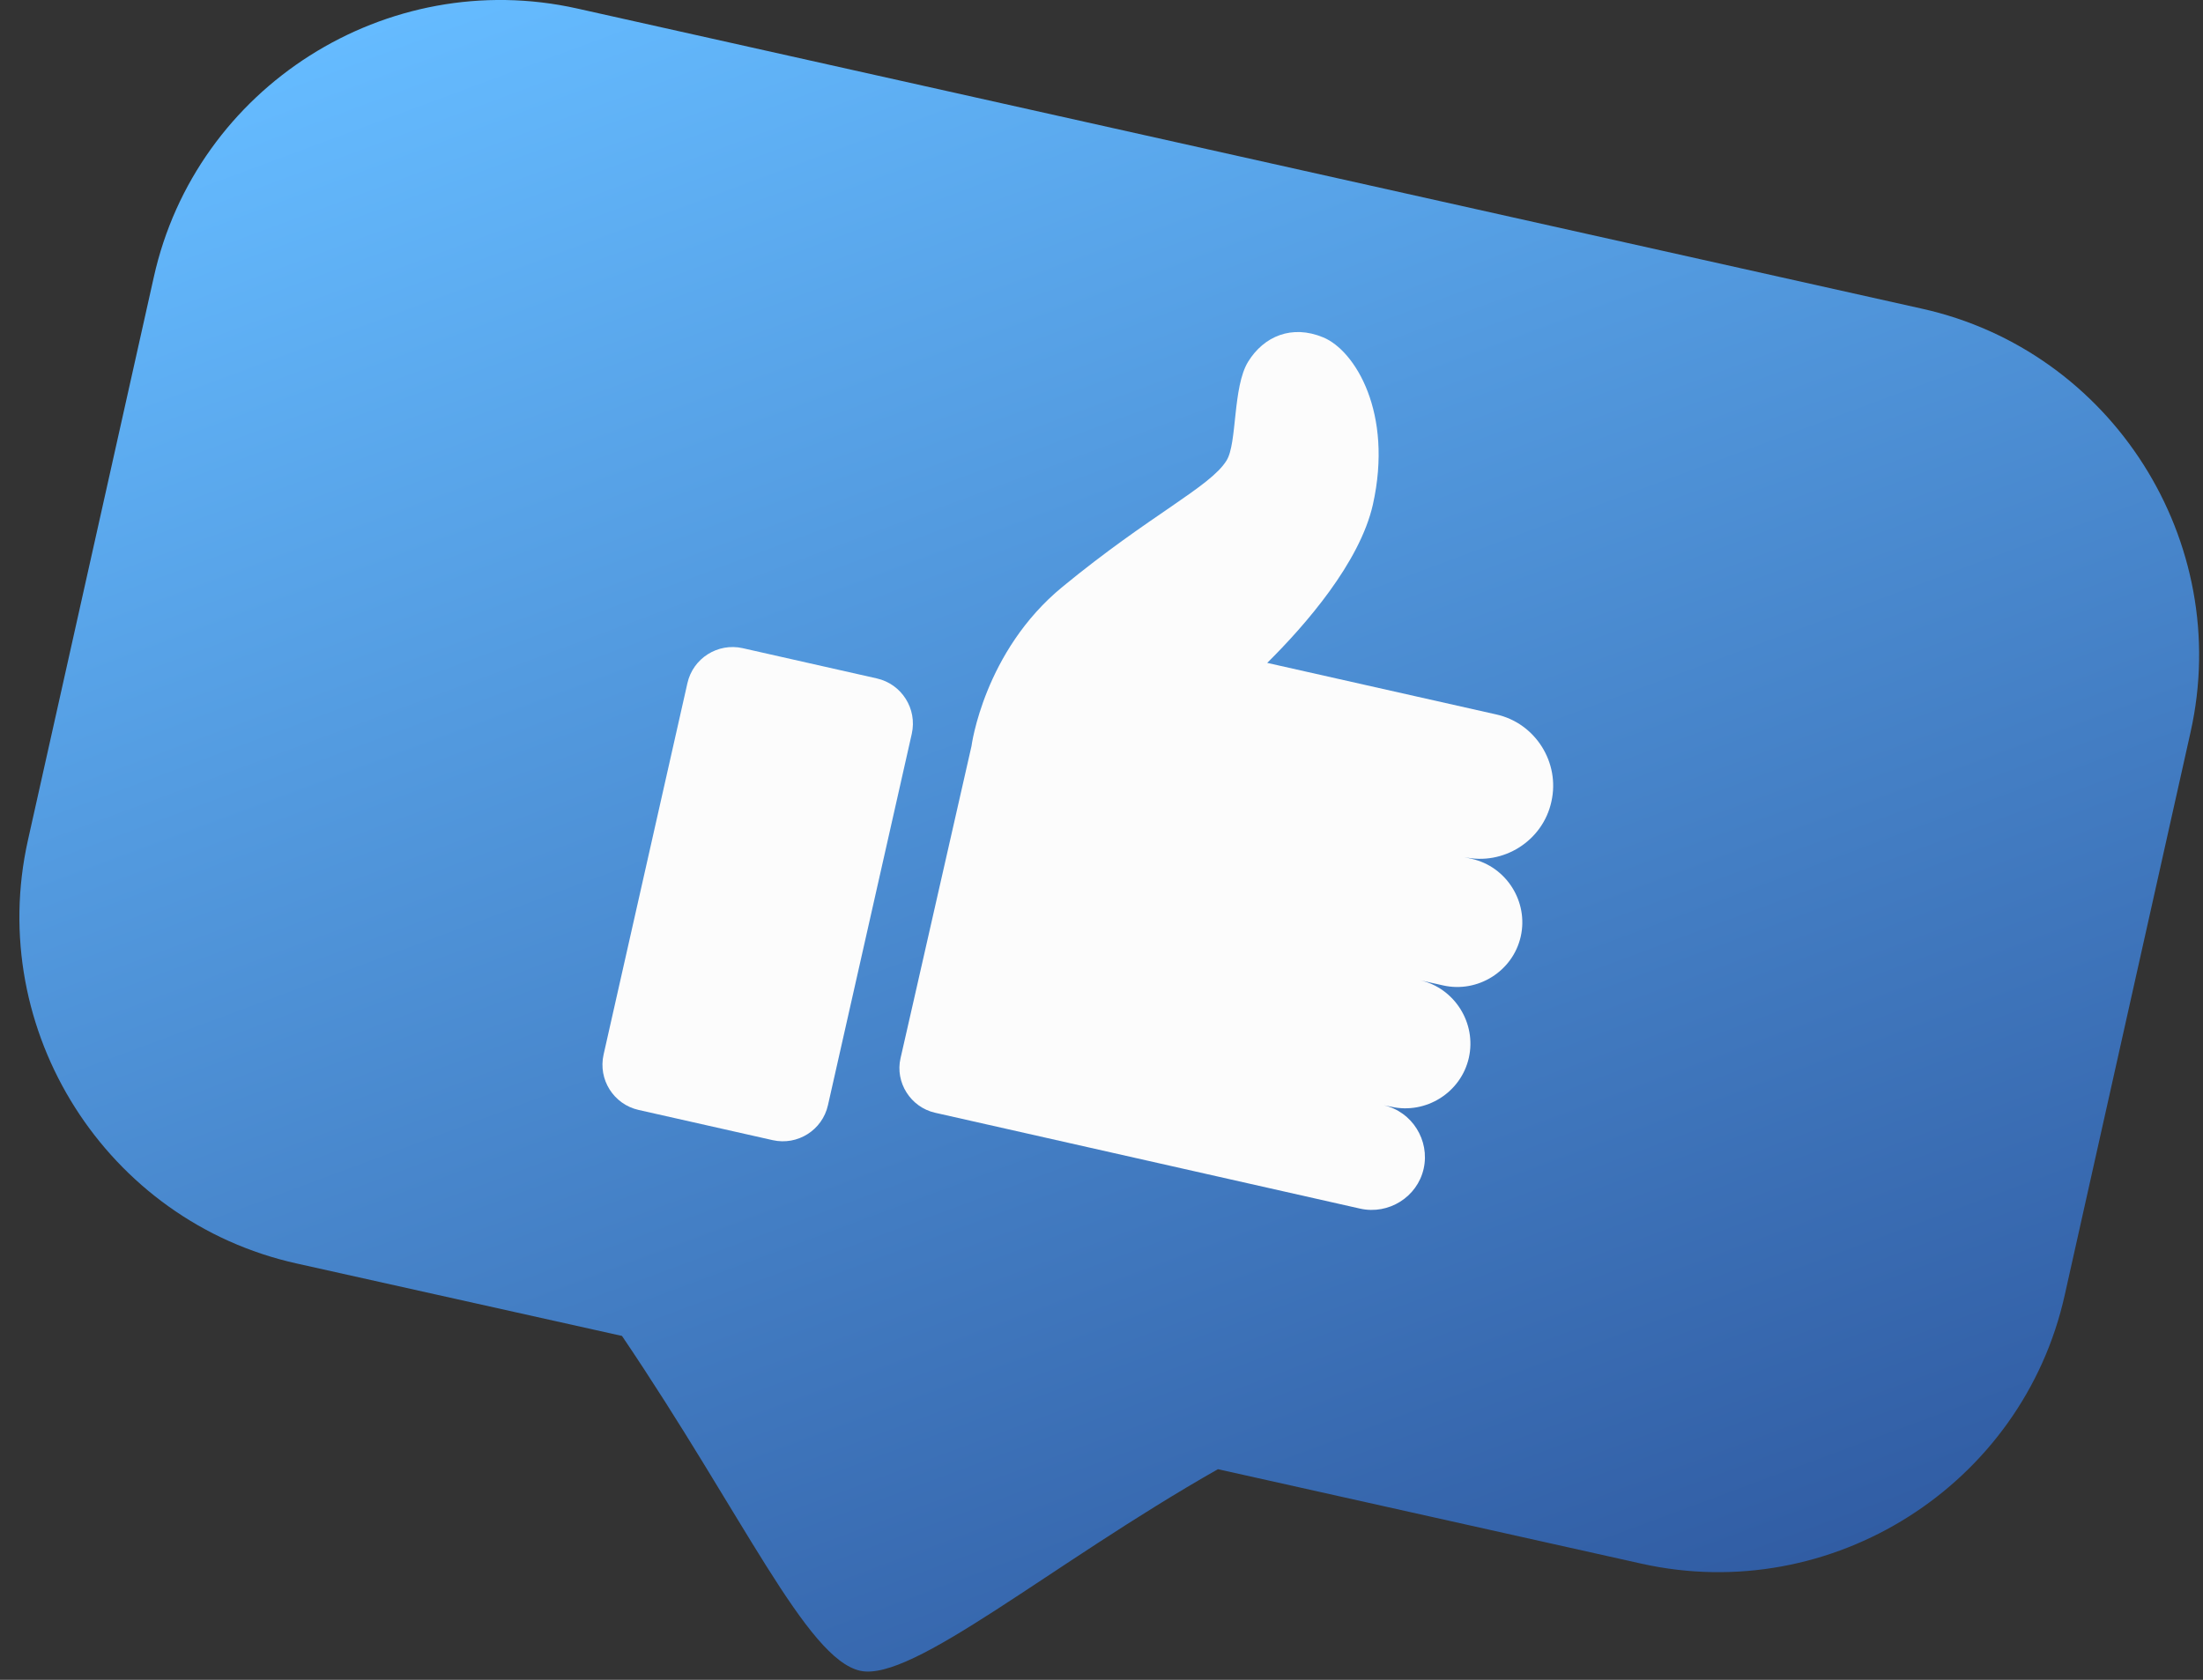 <svg width="59" height="45" viewBox="0 0 59 45" fill="none" xmlns="http://www.w3.org/2000/svg">
<rect x="0" y="0" width="59" height="45" fill="#333333" stroke="none"/>
<path d="M51.468 8.268L15.458 0.228C10.358 -0.912 5.248 2.328 4.118 7.428L0.748 22.508C-0.392 27.608 2.848 32.718 7.948 33.848L16.658 35.788C19.908 40.598 21.598 44.438 23.038 44.758C24.438 45.068 28.128 41.908 32.618 39.358L43.958 41.888C49.058 43.028 54.168 39.788 55.298 34.688L58.668 19.608C59.808 14.508 56.568 9.398 51.468 8.268Z" fill="url(#paint0_linear_5_5144)"/>
<path d="M18.41 18.301L16.165 28.251C16.015 28.919 16.434 29.583 17.102 29.734L20.692 30.543C21.36 30.694 22.024 30.275 22.174 29.607L24.419 19.657C24.569 18.988 24.15 18.325 23.482 18.174L19.892 17.364C19.224 17.214 18.56 17.633 18.41 18.301Z" fill="#FCFCFC"/>
<path d="M39.418 23.008L39.208 22.958C40.258 23.198 41.318 22.528 41.548 21.478C41.788 20.428 41.118 19.368 40.068 19.138L33.938 17.758C34.968 16.738 36.418 15.068 36.768 13.518C37.318 11.058 36.288 9.388 35.438 9.038C34.598 8.688 33.848 9.008 33.428 9.688C33.008 10.368 33.138 11.878 32.848 12.338C32.408 13.048 30.818 13.778 28.458 15.718C26.348 17.448 26.018 19.988 26.018 19.988L25.248 23.378L24.478 26.768L24.118 28.348C23.968 28.998 24.388 29.658 25.038 29.808L36.428 32.378C37.188 32.548 37.958 32.068 38.128 31.308C38.298 30.548 37.818 29.778 37.058 29.608L37.258 29.648C38.188 29.858 39.128 29.268 39.338 28.338C39.548 27.408 38.958 26.468 38.028 26.258L38.648 26.398C39.578 26.608 40.518 26.018 40.728 25.088C40.938 24.158 40.348 23.218 39.418 23.008Z" fill="#FCFCFC"/>
<defs>
<linearGradient id="paint0_linear_5_5144" x1="20.632" y1="-3.318" x2="38.776" y2="45.445" gradientUnits="userSpaceOnUse">
<stop stop-color="#65BBFF"/>
<stop offset="1" stop-color="#315DA4"/>
</linearGradient>
</defs>
</svg>
